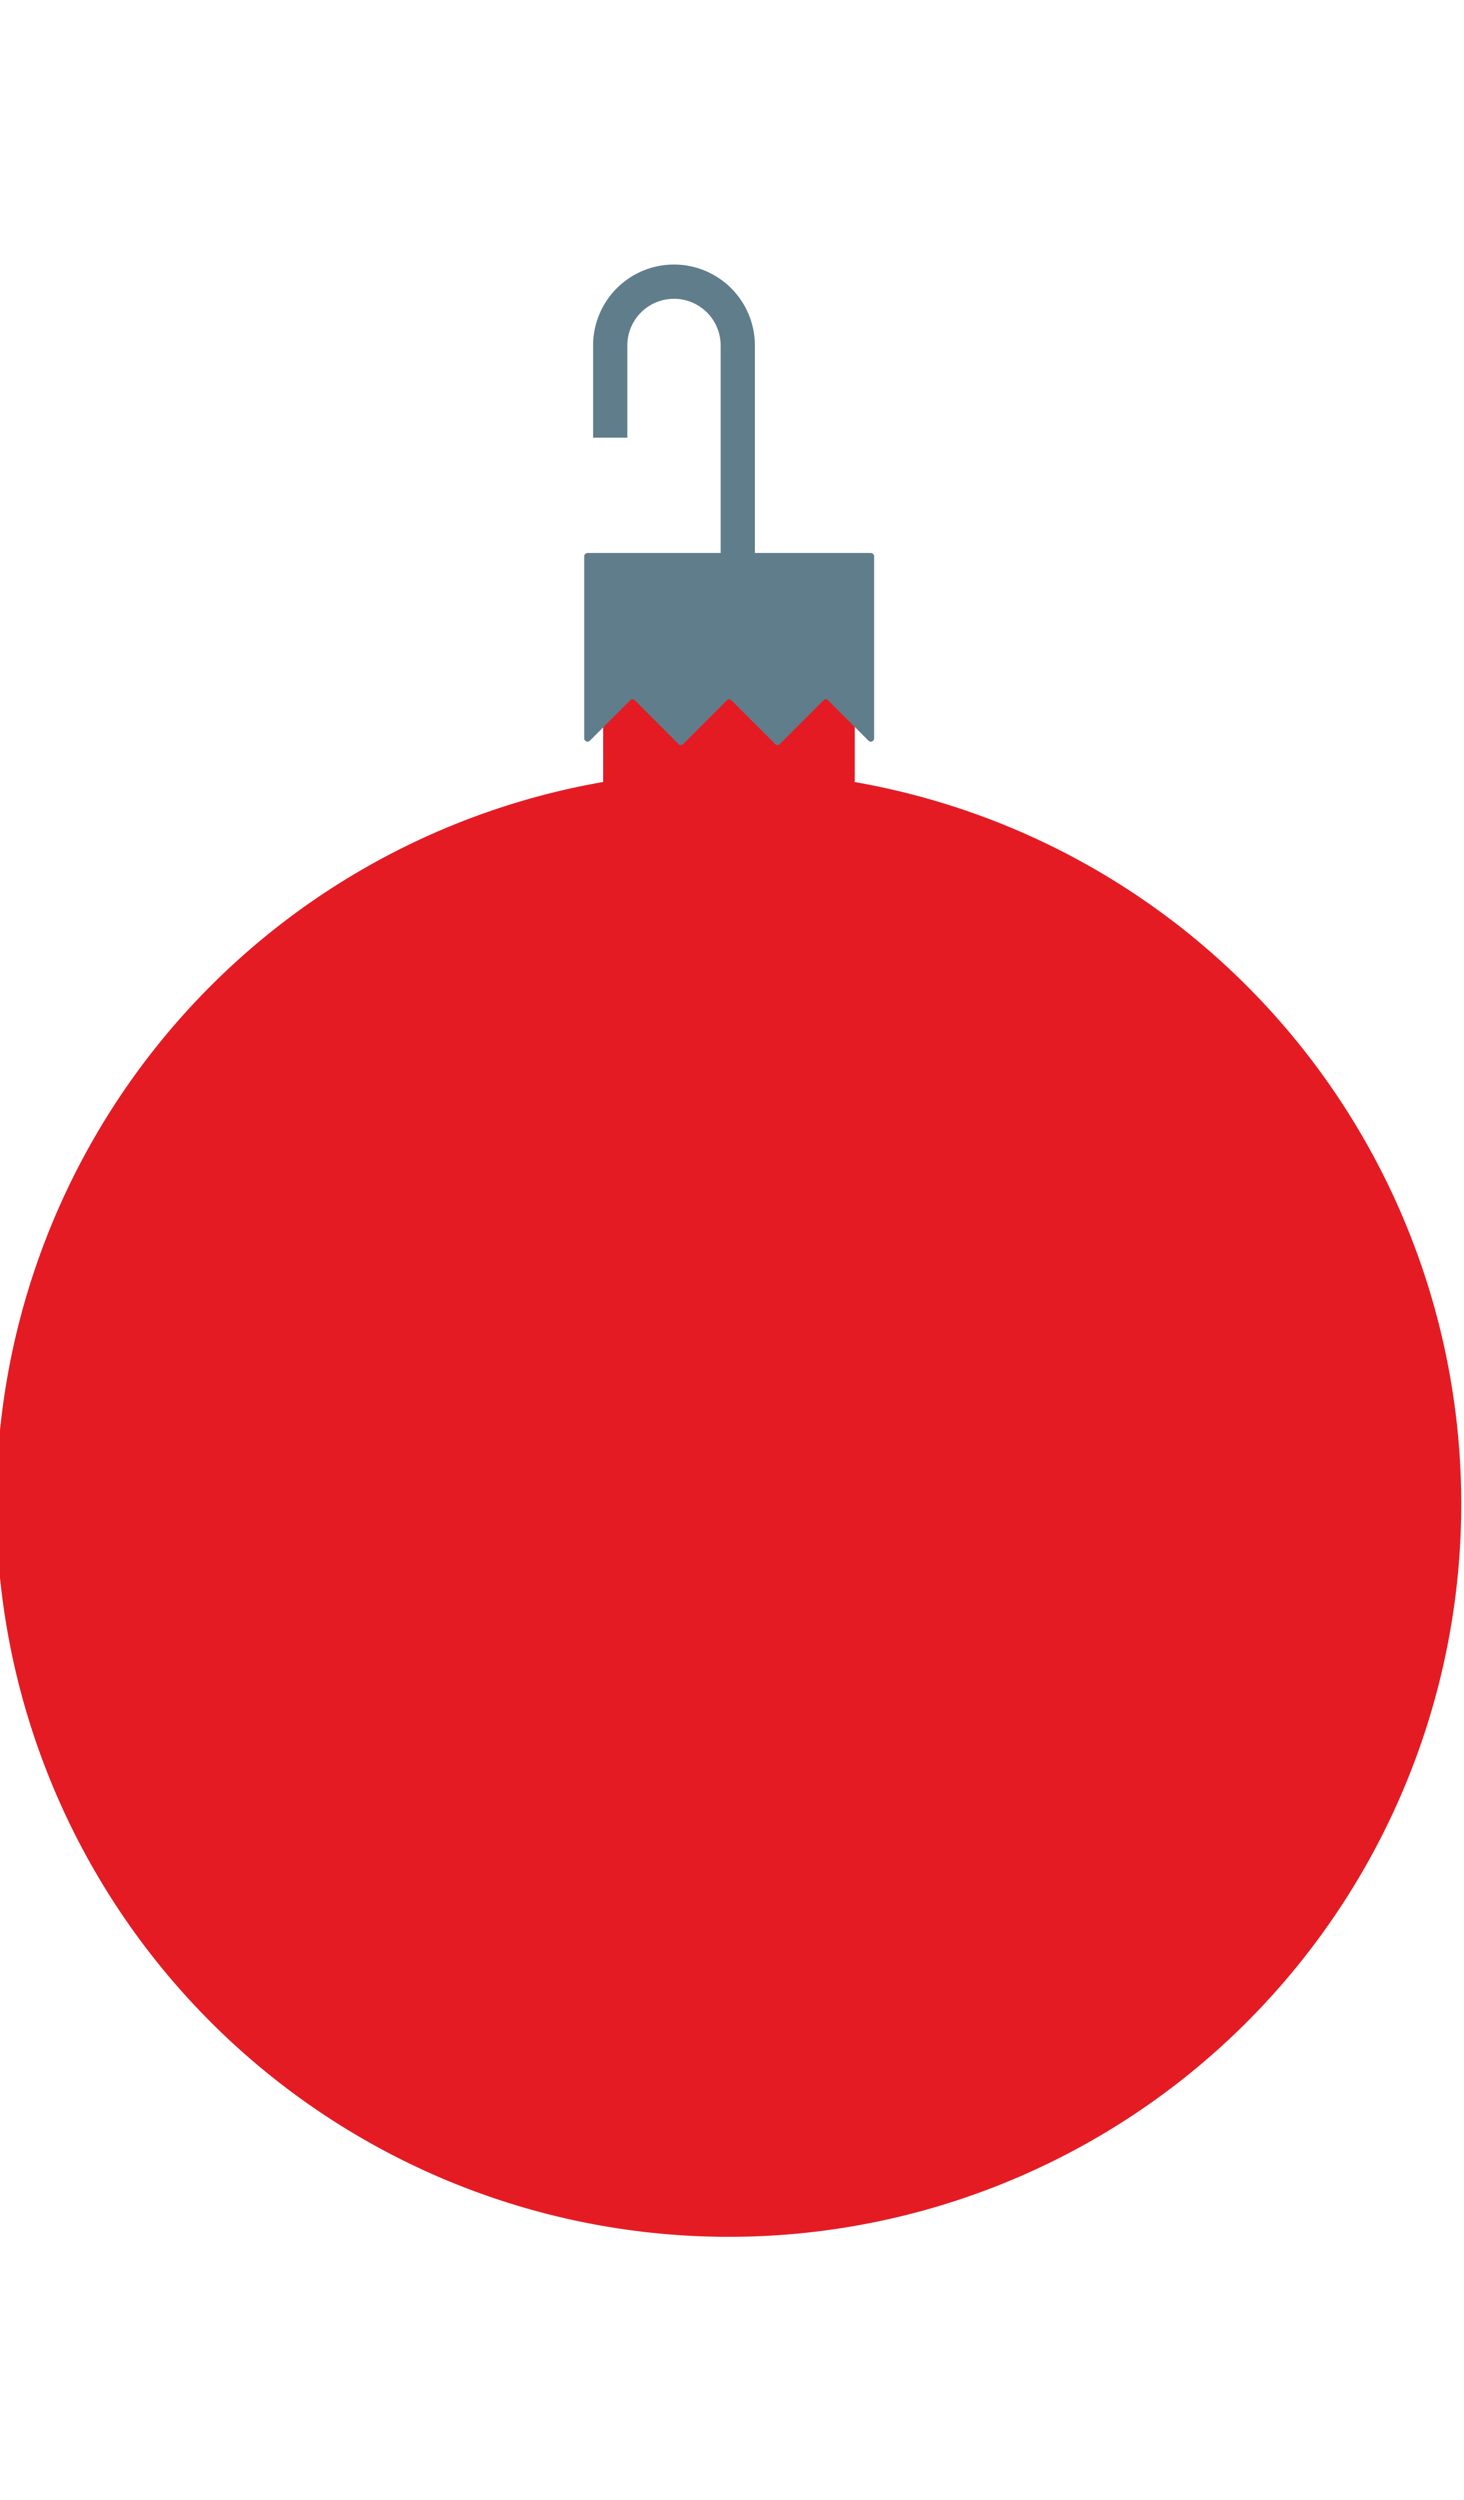 <svg id="Layer_1" data-name="Layer 1" xmlns="http://www.w3.org/2000/svg" viewBox="0 0 74.83 100.69" width="75" height="128"><defs><style>.cls-1{fill:#e51b23;}.cls-2{fill:#607d8b;}.cls-3{fill:none;stroke:#607d8b;stroke-miterlimit:10;stroke-width:1.75px;}</style></defs><title>Santa_selfie_bauble_custer</title><path class="cls-1" d="M43.86,39.38V32.07H31v7.35a37.44,37.44,0,1,0,12.84,0Z" transform="translate(-0.17 -12.98)"/><path class="cls-2" d="M30.2,27.72a.18.18,0,0,0-.17.17v9.3a.17.17,0,0,0,.29.12l2.06-2.06a.16.16,0,0,1,.24,0l2.23,2.23a.16.16,0,0,0,.24,0l2.23-2.23a.16.16,0,0,1,.24,0l2.23,2.23a.16.16,0,0,0,.24,0l2.23-2.23a.16.16,0,0,1,.24,0l2.06,2.06a.17.17,0,0,0,.29-.12v-9.3a.18.18,0,0,0-.17-.17Z" transform="translate(-0.17 -12.98)"/><path class="cls-3" d="M37.88,33.68V17.12a3.26,3.26,0,0,0-3.26-3.26h0a3.26,3.26,0,0,0-3.26,3.26v4.71" transform="translate(-0.17 -12.98)"/></svg>

